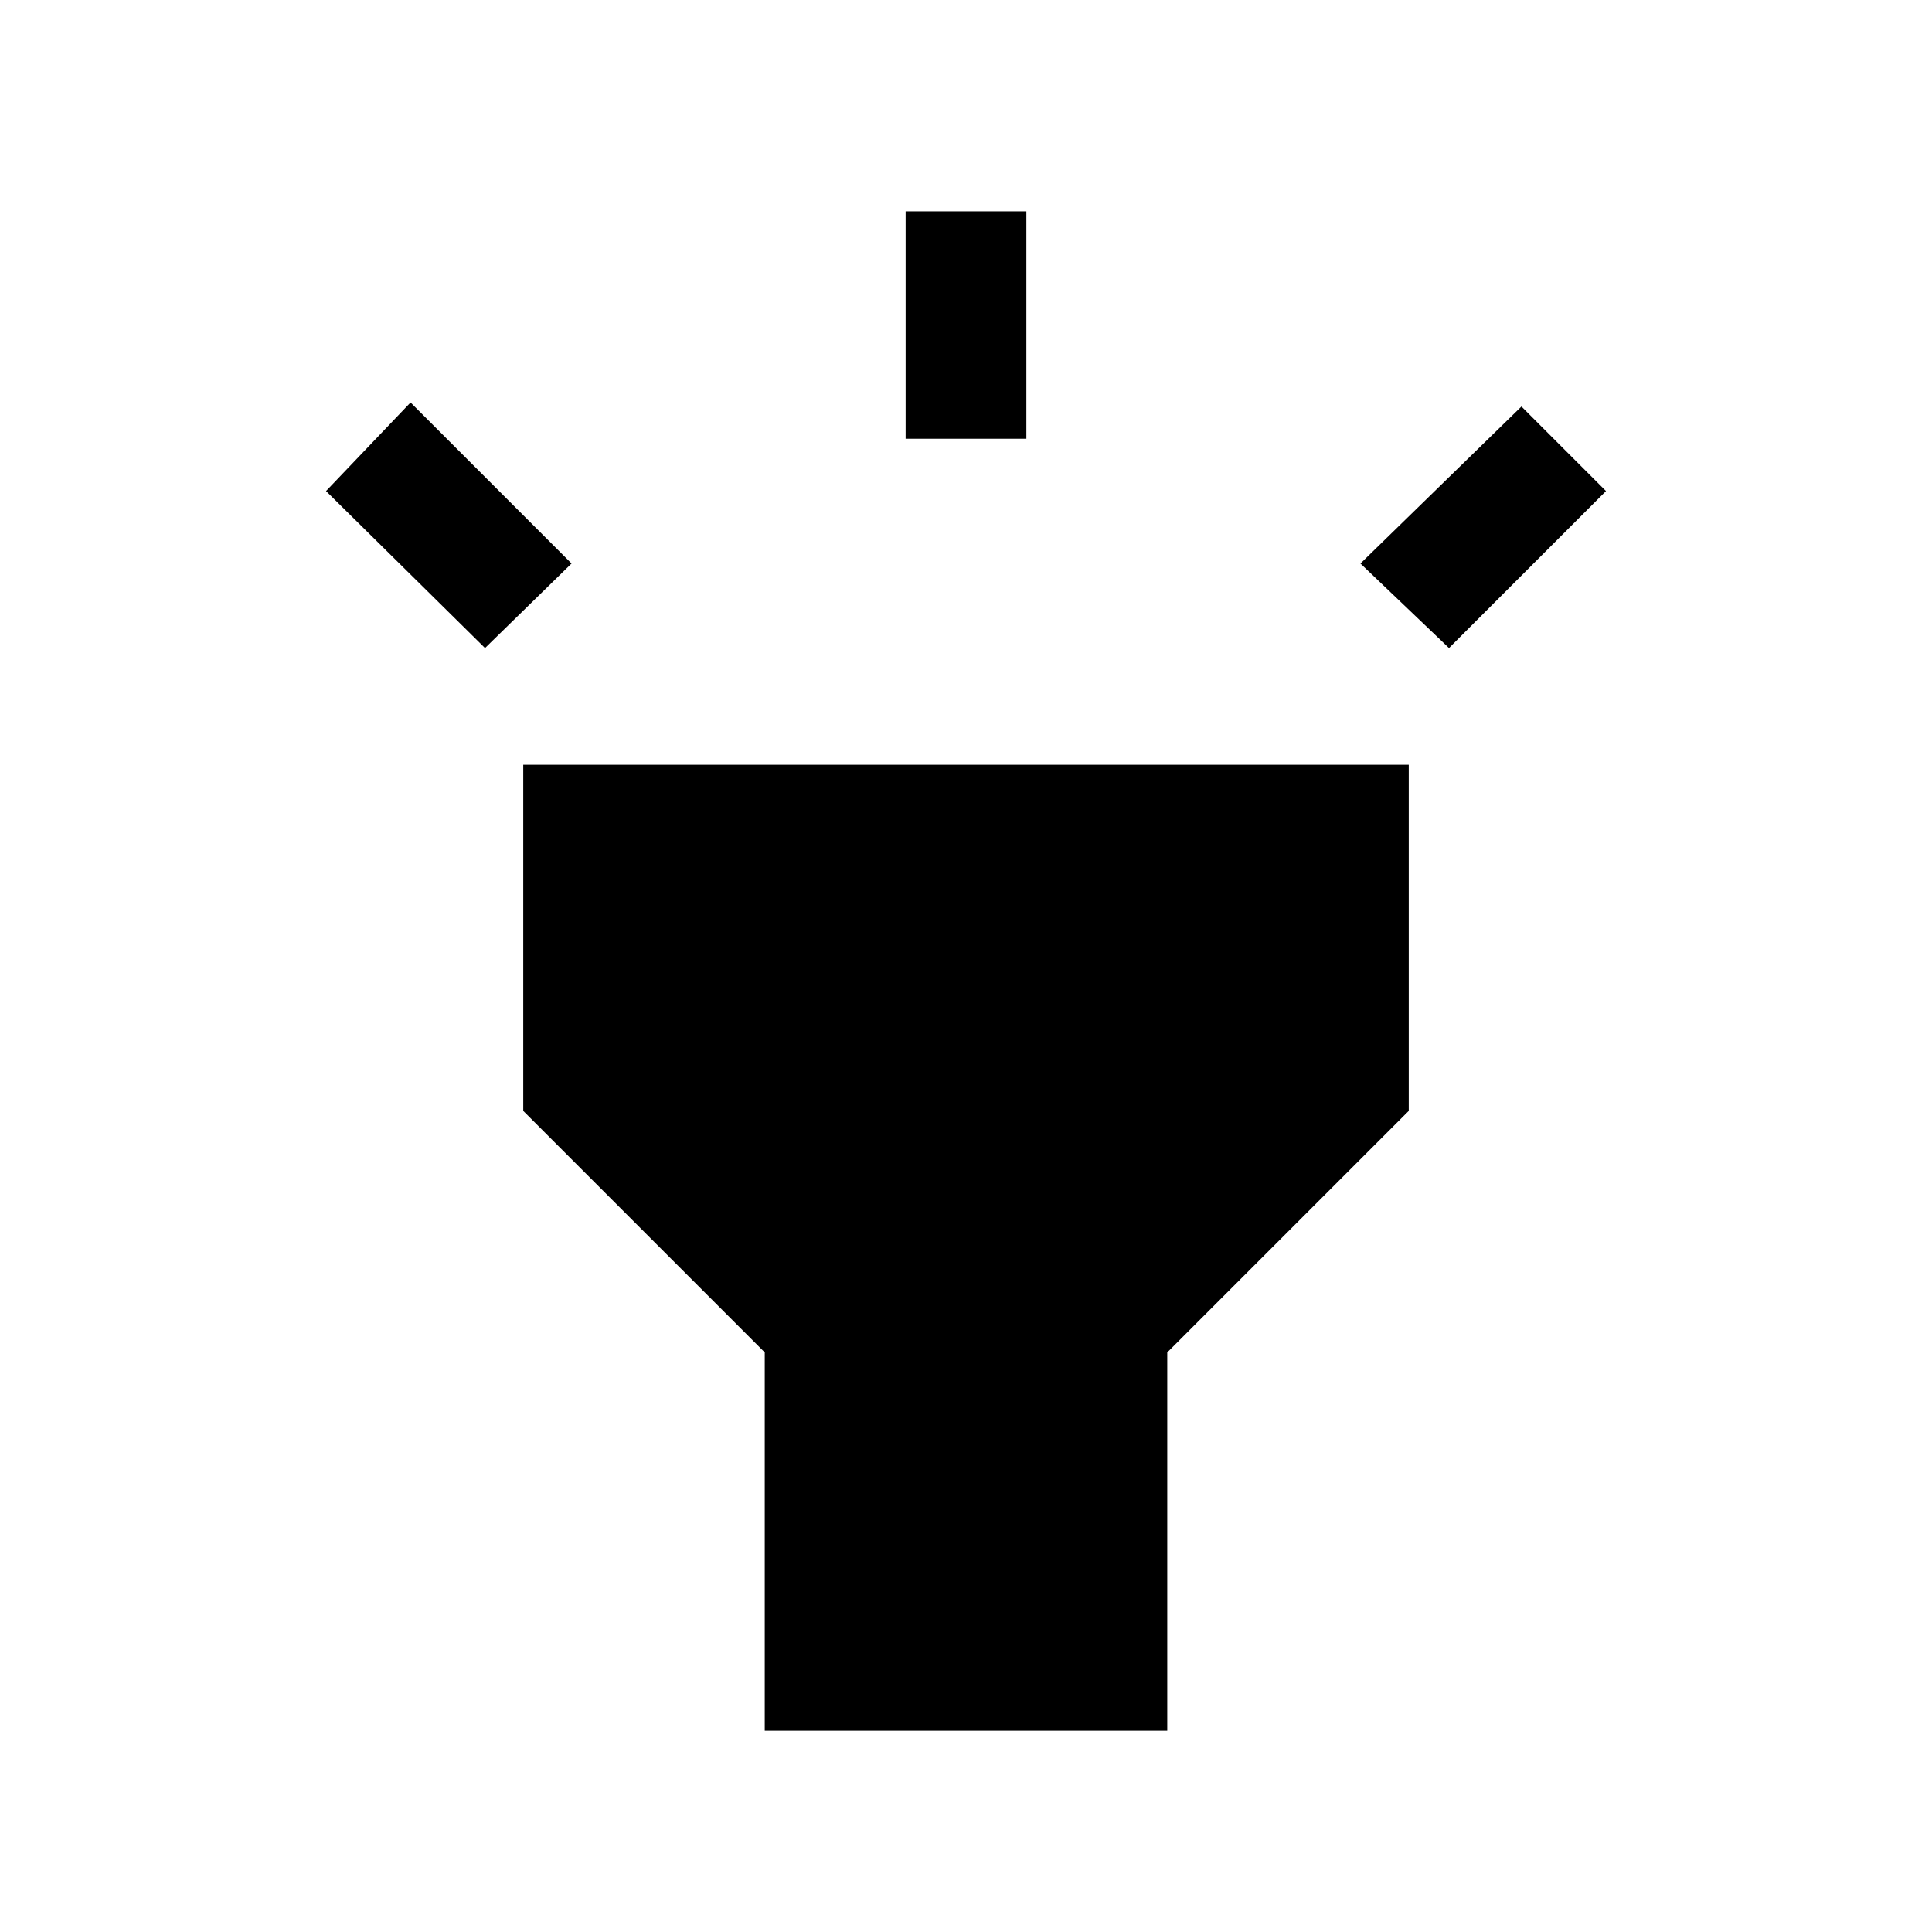 <svg xmlns="http://www.w3.org/2000/svg" height="24" width="24"><path d="M6.025 8.05 4.05 6.1 5.1 5l2 2Zm5.225-2.6V2.625h1.5V5.45ZM18 8.05 16.9 7l2-1.95 1.05 1.05ZM9.5 21.5v-4.7l-3-3V9.5h11v4.3l-3 3v4.7Z"/></svg>